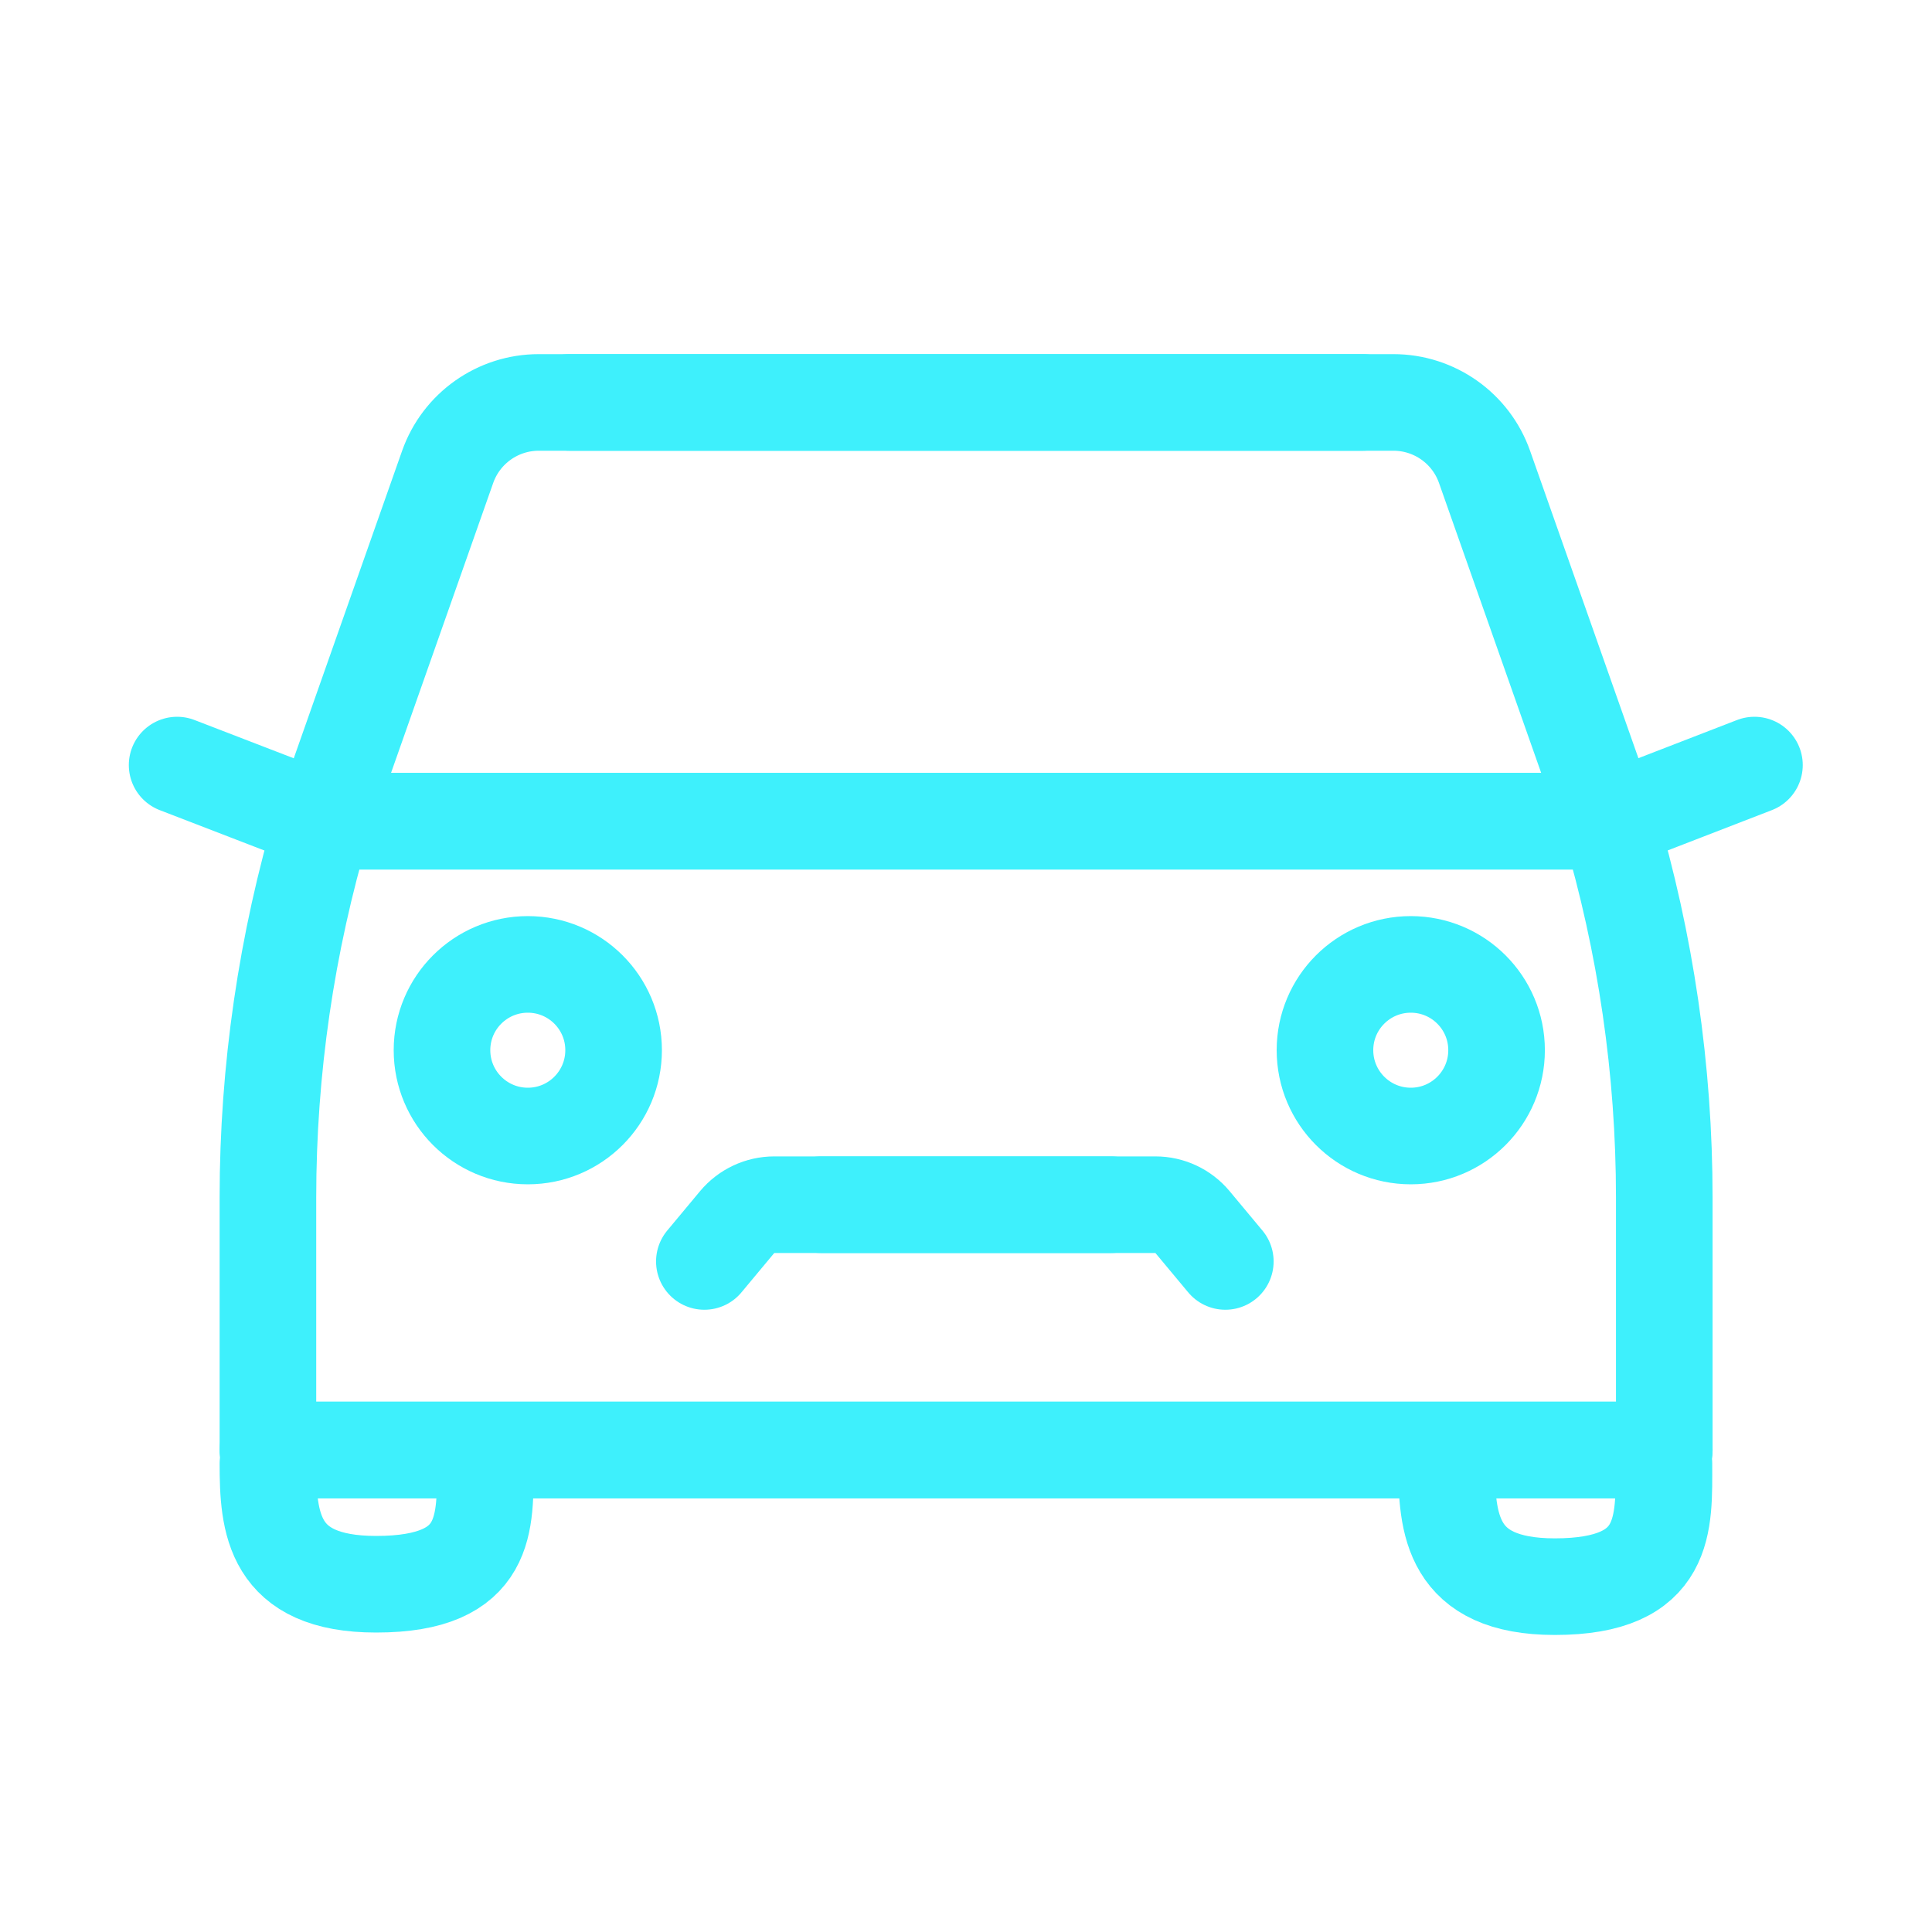 <svg width="40" height="40" viewBox="0 0 40 40" fill="none" xmlns="http://www.w3.org/2000/svg">
<path d="M5.547 30.021H34.457V24.794C34.457 22.155 34.074 19.531 33.321 17.002V17.002H7.205" stroke="#3EF0FC" stroke-width="2" stroke-linecap="round" stroke-linejoin="round"/>
<path d="M34.457 30.021H5.547V24.794C5.547 22.155 5.93 19.531 6.683 17.002V17.002H32.799" stroke="#3EF0FC" stroke-width="2" stroke-linecap="round" stroke-linejoin="round"/>
<path d="M28.215 8.332H11.154C10.306 8.332 9.55 8.867 9.268 9.667L6.683 17.003L3.667 15.84" stroke="#3EF0FC" stroke-width="2" stroke-linecap="round" stroke-linejoin="round"/>
<path d="M11.789 8.332H28.85C29.698 8.332 30.454 8.867 30.736 9.667L33.321 17.002L36.324 15.84" stroke="#3EF0FC" stroke-width="2" stroke-linecap="round" stroke-linejoin="round"/>
<path d="M23 24.942H16.03C15.734 24.942 15.452 25.074 15.262 25.302L14.583 26.117" stroke="#3EF0FC" stroke-width="2" stroke-linecap="round" stroke-linejoin="round"/>
<path d="M17 24.942H23.921C24.218 24.942 24.499 25.073 24.689 25.301L25.369 26.117" stroke="#3EF0FC" stroke-width="2" stroke-linecap="round" stroke-linejoin="round"/>
<path d="M10.928 23.52C11.909 23.52 12.704 22.724 12.704 21.743C12.704 20.762 11.909 19.967 10.928 19.967C9.946 19.967 9.151 20.762 9.151 21.743C9.151 22.724 9.946 23.52 10.928 23.52Z" stroke="#3EF0FC" stroke-width="2" stroke-linecap="round" stroke-linejoin="round"/>
<path d="M29.209 23.52C30.19 23.52 30.985 22.724 30.985 21.743C30.985 20.762 30.19 19.967 29.209 19.967C28.227 19.967 27.432 20.762 27.432 21.743C27.432 22.724 28.227 23.52 29.209 23.52Z" stroke="#3EF0FC" stroke-width="2" stroke-linecap="round" stroke-linejoin="round"/>
<path d="M5.547 30.3C5.547 31.516 5.637 32.8 7.788 32.8C10.136 32.8 10.046 31.516 10.046 30.3" stroke="#3EF0FC" stroke-width="2" stroke-linecap="round" stroke-linejoin="round"/>
<path d="M29.95 30.3C29.95 31.541 30.04 32.85 32.191 32.85C34.54 32.85 34.45 31.541 34.45 30.3" stroke="#3EF0FC" stroke-width="2" stroke-linecap="round" stroke-linejoin="round"/>
</svg>
